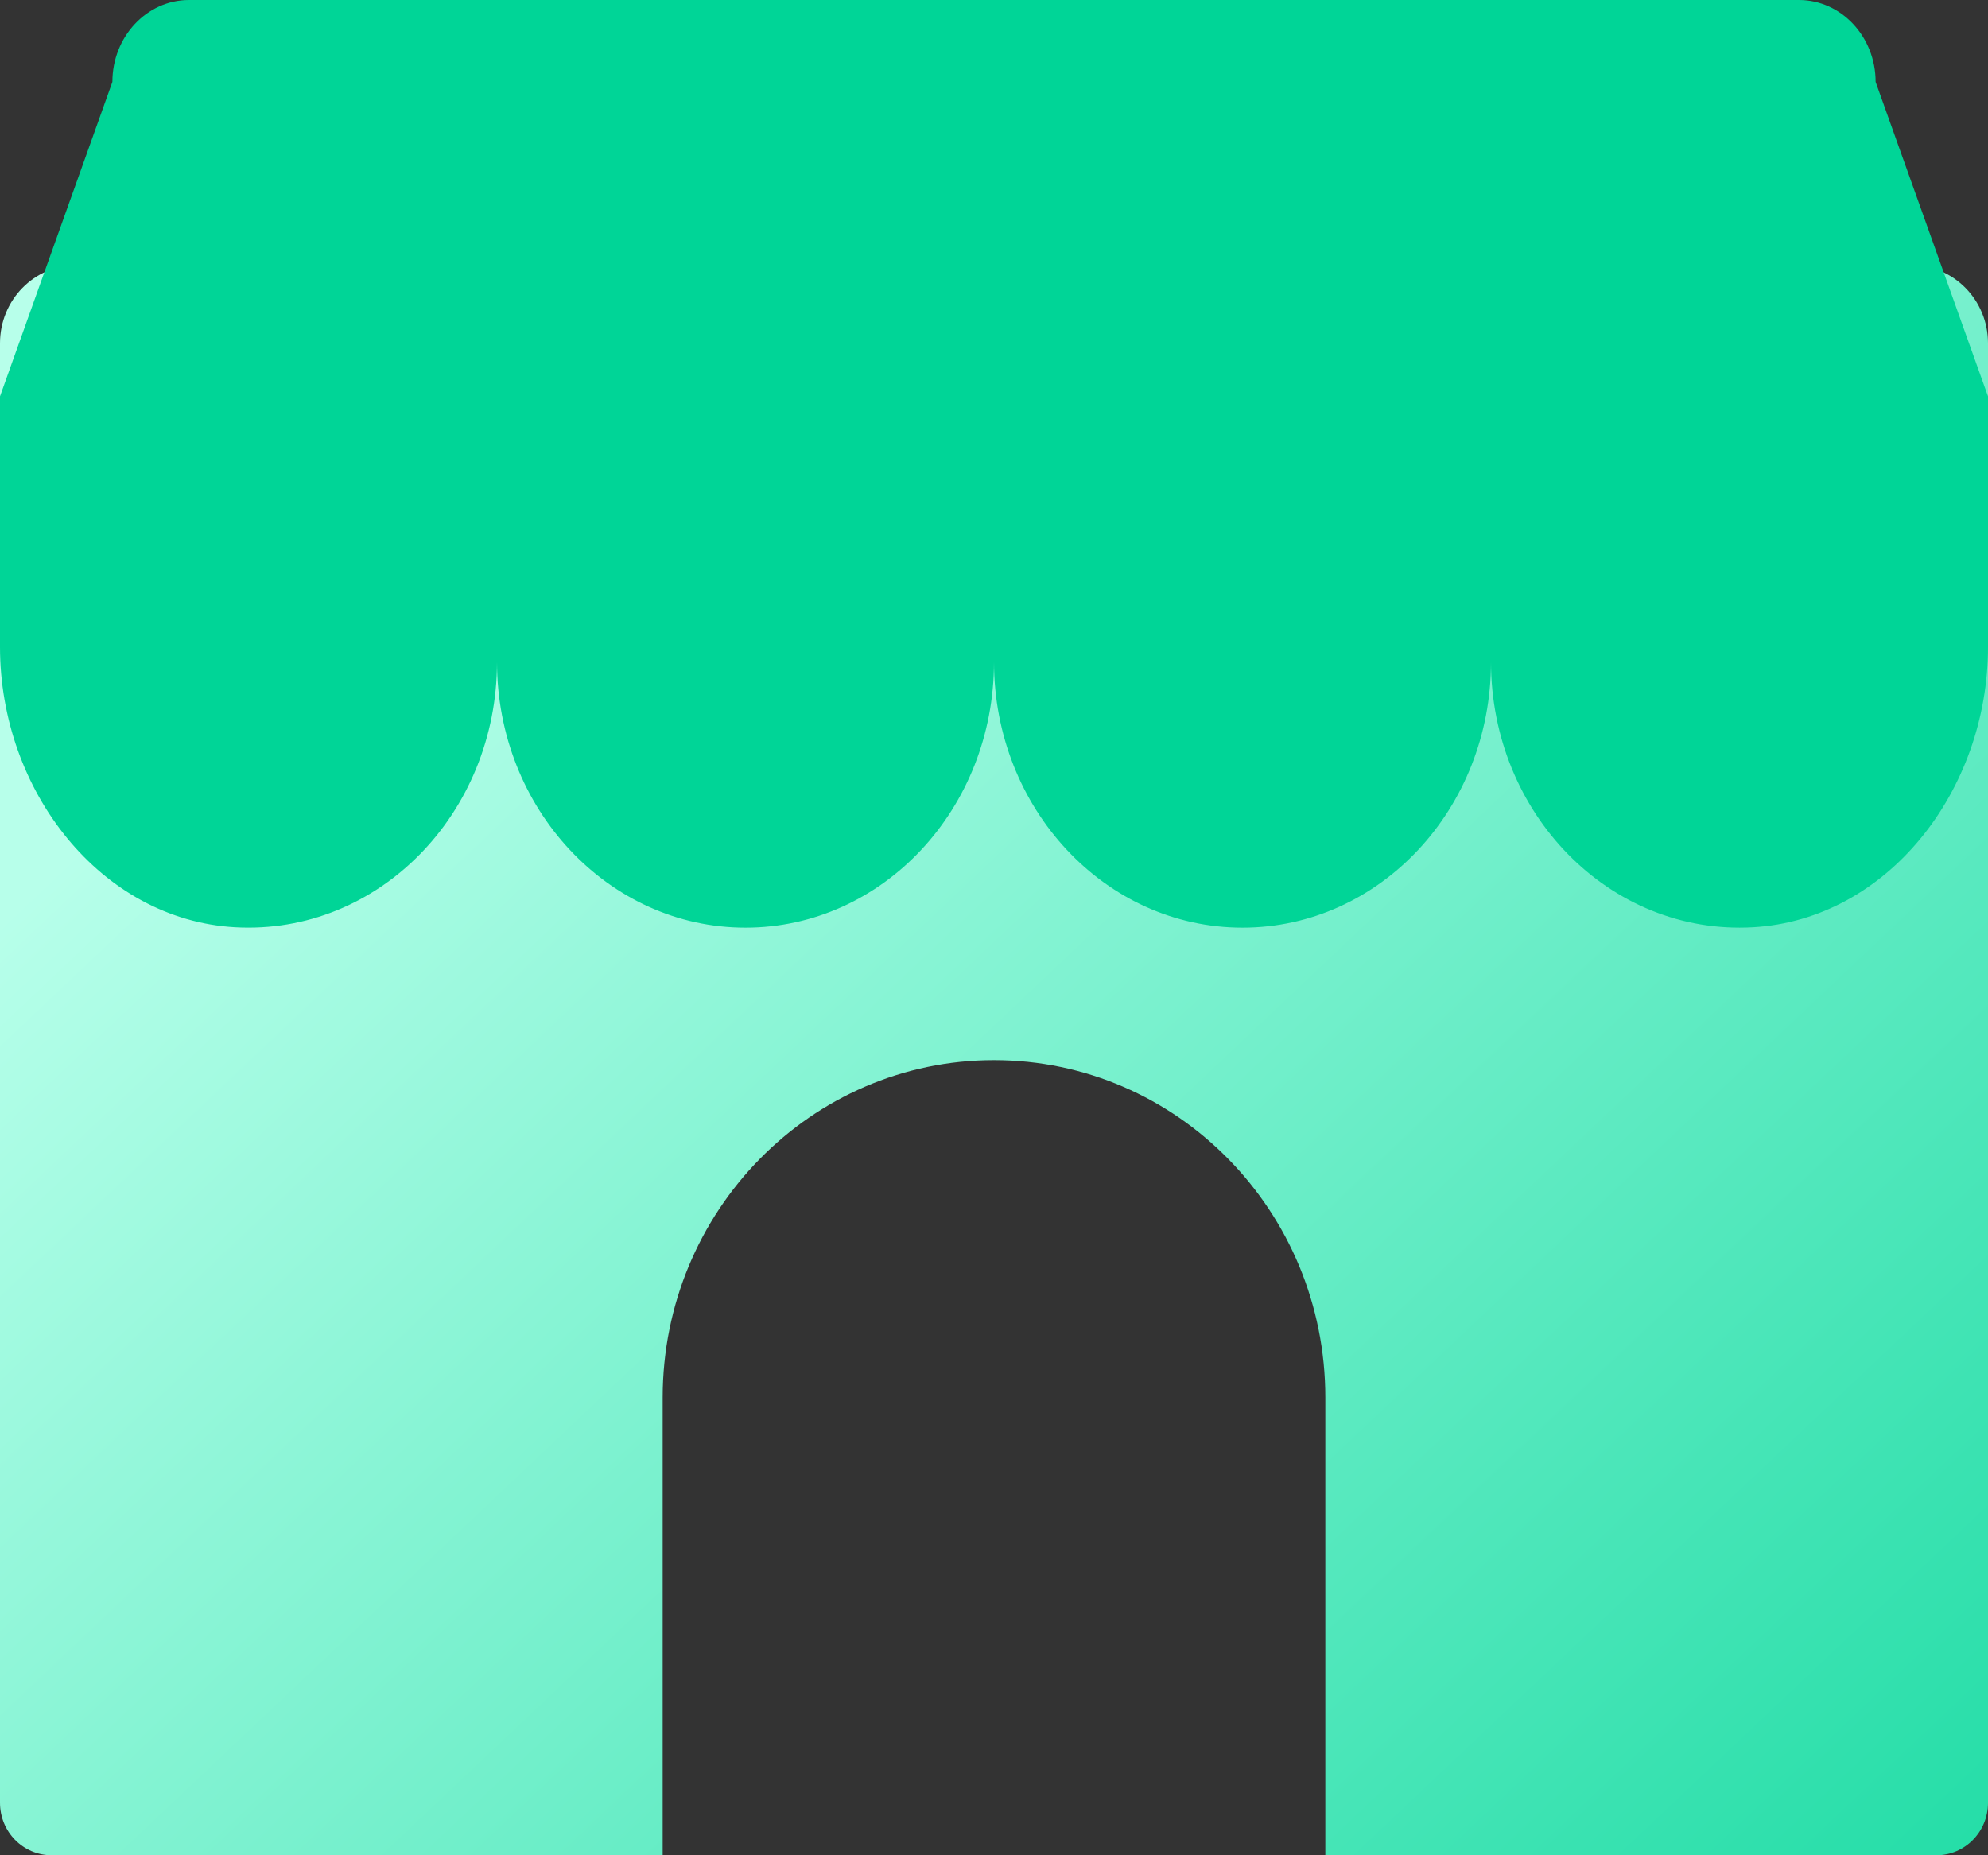 <svg xmlns="http://www.w3.org/2000/svg" width="15" height="14" viewBox="0 0 15 14">
    <rect x="0" y="0" width="15" height="14" fill="#333333" stroke="none"/>
    <defs>
        <linearGradient id="prefix__a" x1="129.013%" x2="19.744%" y1="108.998%" y2="18%">
            <stop offset="0%" stop-color="#00D597"/>
            <stop offset="100%" stop-color="#B7FFEA"/>
            <stop offset="100%" stop-color="#B7FFEA"/>
        </linearGradient>
    </defs>
    <g fill="none" fill-rule="evenodd">
        <path d="M0 0H15V15H0z" transform="translate(0 -1)"/>
        <path fill="url(#prefix__a)" d="M0 3.589v11.015c0 .219.174.396.39.396H5v-3.454C5 10.14 6.12 9 7.5 9c1.381 0 2.5 1.14 2.5 2.546V15h4.611c.215 0 .389-.177.389-.396V3.59c0-.325-.258-.589-.578-.589H.579C.258 3 0 3.264 0 3.59" transform="translate(0 -1)"/>
        <path fill="#00D597" d="M1.426 1c-.319 0-.578.277-.578.618L0 3.991v1.891C0 6.967.76 7.94 1.774 7.997c1.082.06 1.976-.859 1.976-2.002C3.75 7.103 4.59 8 5.625 8 6.661 8 7.5 7.103 7.5 5.995 7.5 7.103 8.34 8 9.375 8c1.036 0 1.875-.897 1.875-2.005 0 1.143.895 2.063 1.976 2.002C14.24 7.94 15 6.967 15 5.882V3.991l-.848-2.373c0-.341-.259-.618-.578-.618H1.426z" transform="translate(0 -1)"/>
    </g>
</svg>
